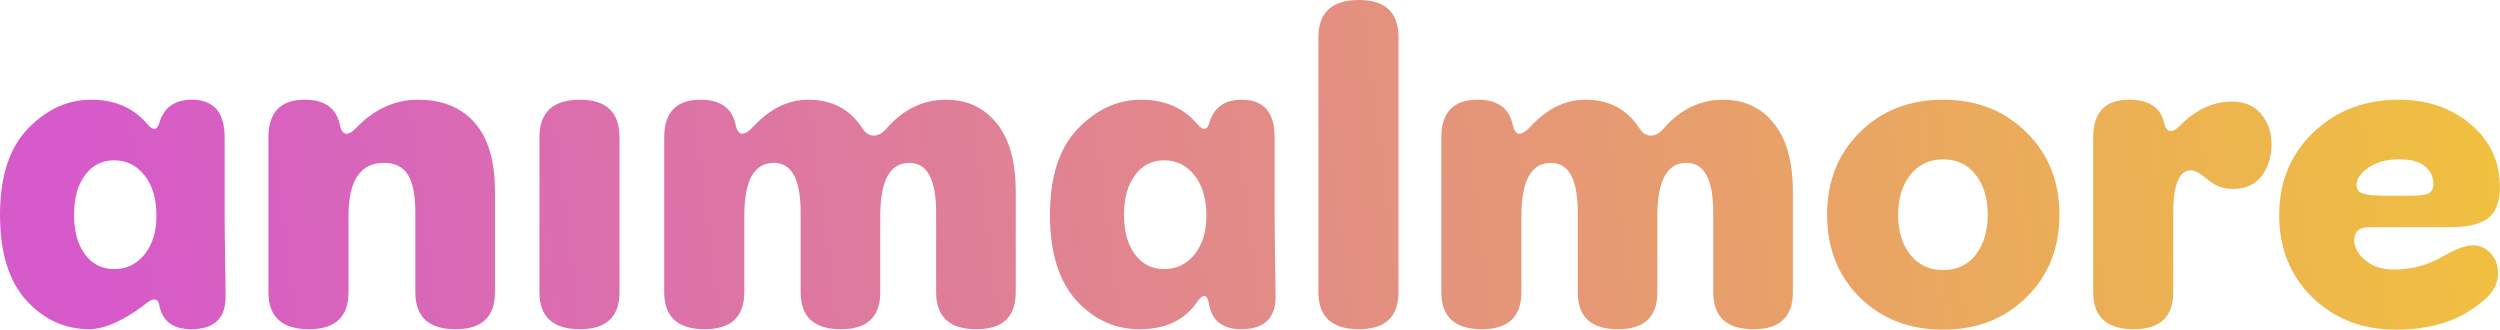 <svg width="273" height="36" viewBox="0 0 273 36" fill="none" xmlns="http://www.w3.org/2000/svg">
<path d="M9.788 35.949C7.076 35.949 4.763 34.889 2.847 32.769C0.949 30.649 0 27.545 0 23.457C0 19.285 1.017 16.147 3.051 14.044C5.085 11.941 7.381 10.889 9.94 10.889C12.55 10.889 14.601 11.78 16.093 13.56C16.754 14.324 17.203 14.23 17.44 13.281C17.965 11.686 19.135 10.889 20.948 10.889C23.338 10.889 24.533 12.263 24.533 15.011V23.559C24.533 24.916 24.55 26.502 24.584 28.317C24.618 30.114 24.635 31.48 24.635 32.413C24.635 34.77 23.381 35.949 20.872 35.949C18.889 35.949 17.728 35.067 17.389 33.303C17.186 32.048 15.94 33.151 15.94 33.151C15.94 33.151 12.534 35.949 9.788 35.949ZM12.457 29.385C13.813 29.385 14.923 28.851 15.788 27.782C16.652 26.697 17.084 25.289 17.084 23.559C17.084 21.71 16.652 20.243 15.788 19.158C14.923 18.055 13.813 17.504 12.457 17.504C11.135 17.504 10.076 18.047 9.279 19.132C8.483 20.201 8.084 21.642 8.084 23.457C8.084 25.255 8.483 26.697 9.279 27.782C10.076 28.851 11.135 29.385 12.457 29.385Z" fill="url(#paint0_linear_1_289)"/>
<path d="M33.736 35.949C30.787 35.949 29.312 34.601 29.312 31.904V23.457V15.011C29.312 12.263 30.634 10.889 33.279 10.889C35.465 10.889 36.745 11.813 37.117 13.662C37.389 14.883 38.05 14.917 39.1 13.764C41.016 11.847 43.202 10.889 45.659 10.889C48.303 10.889 50.363 11.729 51.837 13.408C53.312 15.07 54.049 17.589 54.049 20.964V31.904C54.049 34.618 52.608 35.966 49.727 35.949C46.812 35.949 45.354 34.601 45.354 31.904V23.203C45.354 21.32 45.083 19.946 44.541 19.081C43.998 18.216 43.126 17.784 41.922 17.784C39.346 17.784 38.058 19.709 38.058 23.559V31.904C38.058 34.601 36.617 35.949 33.736 35.949Z" fill="url(#paint1_linear_1_289)"/>
<path d="M63.328 35.949C60.379 35.949 58.905 34.601 58.905 31.904V23.457V15.011C58.905 12.263 60.379 10.889 63.328 10.889C66.21 10.889 67.65 12.263 67.65 15.011V23.457V31.904C67.65 34.601 66.21 35.949 63.328 35.949Z" fill="url(#paint2_linear_1_289)"/>
<path d="M76.955 35.949C74.006 35.949 72.531 34.601 72.531 31.904V23.457V15.011C72.531 12.263 73.853 10.889 76.497 10.889C78.684 10.889 79.963 11.813 80.336 13.662C80.607 14.883 81.268 14.917 82.319 13.764C84.116 11.847 86.099 10.889 88.268 10.889C90.844 10.889 92.802 11.915 94.141 13.967C94.48 14.527 94.903 14.807 95.412 14.807C95.92 14.807 96.42 14.51 96.912 13.917C98.709 11.898 100.844 10.889 103.318 10.889C105.607 10.889 107.445 11.746 108.835 13.459C110.225 15.155 110.92 17.657 110.92 20.964V31.904C110.92 34.618 109.479 35.966 106.598 35.949C103.683 35.949 102.225 34.601 102.225 31.904V23.203C102.225 19.59 101.251 17.784 99.302 17.784C97.217 17.784 96.158 19.658 96.124 23.406V31.904C96.124 34.618 94.683 35.966 91.802 35.949C88.887 35.949 87.429 34.601 87.429 31.904V23.203C87.429 19.59 86.455 17.784 84.506 17.784C82.353 17.784 81.277 19.709 81.277 23.559V31.904C81.277 34.601 79.836 35.949 76.955 35.949Z" fill="url(#paint3_linear_1_289)"/>
<path d="M124.445 35.949C121.733 35.949 119.42 34.889 117.504 32.769C115.606 30.649 114.657 27.545 114.657 23.457C114.657 19.285 115.674 16.147 117.708 14.044C119.742 11.941 122.038 10.889 124.597 10.889C127.207 10.889 129.258 11.78 130.75 13.56C131.411 14.324 131.86 14.23 132.097 13.281C132.623 11.686 133.792 10.889 135.605 10.889C137.995 10.889 139.19 12.263 139.19 15.011V23.559C139.19 24.916 139.207 26.502 139.241 28.317C139.275 30.114 139.292 31.48 139.292 32.413C139.292 34.77 138.038 35.949 135.529 35.949C133.546 35.949 132.385 35.067 132.046 33.303C131.843 32.048 131.36 31.997 130.597 33.151C129.241 35.016 127.191 35.949 124.445 35.949ZM127.114 29.385C128.47 29.385 129.58 28.851 130.445 27.782C131.309 26.697 131.741 25.289 131.741 23.559C131.741 21.71 131.309 20.243 130.445 19.158C129.58 18.055 128.47 17.504 127.114 17.504C125.792 17.504 124.733 18.047 123.936 19.132C123.14 20.201 122.742 21.642 122.742 23.457C122.742 25.255 123.14 26.697 123.936 27.782C124.733 28.851 125.792 29.385 127.114 29.385Z" fill="url(#paint4_linear_1_289)"/>
<path d="M148.393 35.949C145.444 35.949 143.97 34.601 143.97 31.904V17.987V4.071C143.97 1.357 145.444 0 148.393 0C151.274 0 152.715 1.357 152.715 4.071V17.987V31.904C152.715 34.601 151.274 35.949 148.393 35.949Z" fill="url(#paint5_linear_1_289)"/>
<path d="M161.816 35.949C158.867 35.949 157.393 34.601 157.393 31.904V23.457V15.011C157.393 12.263 158.715 10.889 161.359 10.889C163.545 10.889 164.825 11.813 165.198 13.662C165.469 14.883 166.13 14.917 167.181 13.764C168.977 11.847 170.96 10.889 173.13 10.889C175.706 10.889 177.663 11.915 179.002 13.967C179.341 14.527 179.765 14.807 180.273 14.807C180.782 14.807 181.282 14.51 181.773 13.917C183.57 11.898 185.705 10.889 188.18 10.889C190.468 10.889 192.307 11.746 193.697 13.459C195.087 15.155 195.781 17.657 195.781 20.964V31.904C195.781 34.618 194.341 35.966 191.46 35.949C188.544 35.949 187.087 34.601 187.087 31.904V23.203C187.087 19.59 186.112 17.784 184.163 17.784C182.078 17.784 181.019 19.658 180.985 23.406V31.904C180.985 34.618 179.545 35.966 176.663 35.949C173.748 35.949 172.291 34.601 172.291 31.904V23.203C172.291 19.59 171.316 17.784 169.367 17.784C167.215 17.784 166.138 19.709 166.138 23.559V31.904C166.138 34.601 164.698 35.949 161.816 35.949Z" fill="url(#paint6_linear_1_289)"/>
<path d="M221.281 32.464C218.891 34.821 215.857 36 212.179 36C208.501 36 205.467 34.821 203.078 32.464C200.705 30.106 199.519 27.104 199.519 23.457C199.519 19.811 200.705 16.808 203.078 14.451C205.467 12.076 208.501 10.889 212.179 10.889C215.857 10.889 218.891 12.076 221.281 14.451C223.687 16.808 224.891 19.811 224.891 23.457C224.891 27.104 223.687 30.106 221.281 32.464ZM212.179 29.487C213.705 29.487 214.899 28.927 215.764 27.808C216.628 26.671 217.06 25.221 217.06 23.457C217.06 21.676 216.628 20.226 215.764 19.107C214.899 17.97 213.705 17.402 212.179 17.402C210.688 17.402 209.493 17.97 208.595 19.107C207.713 20.226 207.273 21.676 207.273 23.457C207.273 25.221 207.713 26.671 208.595 27.808C209.493 28.927 210.688 29.487 212.179 29.487Z" fill="url(#paint7_linear_1_289)"/>
<path d="M233 35.949C230.051 35.949 228.577 34.601 228.577 31.904V23.457V15.011C228.577 12.263 229.882 10.889 232.492 10.889C234.678 10.889 235.958 11.746 236.331 13.459C236.602 14.527 237.195 14.595 238.11 13.662C239.805 11.966 241.661 11.11 243.678 11.093C245.102 11.093 246.186 11.55 246.932 12.466C247.678 13.365 248.051 14.459 248.051 15.748C248.051 17.105 247.695 18.259 246.983 19.209C246.271 20.158 245.203 20.633 243.78 20.633C242.78 20.633 241.882 20.294 241.085 19.616C240.288 18.937 239.678 18.598 239.254 18.598C237.966 18.598 237.322 20.15 237.322 23.254V31.904C237.322 34.601 235.882 35.949 233 35.949Z" fill="url(#paint8_linear_1_289)"/>
<path d="M270.652 33.252C268.33 35.084 265.33 36 261.652 36C257.974 36 254.923 34.821 252.5 32.464C250.093 30.106 248.89 27.121 248.89 23.508C248.89 19.861 250.127 16.851 252.601 14.476C255.093 12.085 258.211 10.889 261.957 10.889C265.076 10.889 267.694 11.788 269.813 13.586C271.931 15.367 272.991 17.665 272.991 20.481C272.991 22.007 272.575 23.11 271.745 23.788C270.914 24.466 269.508 24.806 267.525 24.806H258.728C257.61 24.806 257.059 25.306 257.076 26.307C257.144 27.138 257.576 27.867 258.372 28.495C259.169 29.122 260.177 29.436 261.398 29.436C263.415 29.436 265.271 28.919 266.965 27.884C268.253 27.155 269.279 26.79 270.042 26.79C270.804 26.79 271.448 27.078 271.974 27.655C272.516 28.215 272.787 28.953 272.787 29.869C272.787 31.124 272.075 32.252 270.652 33.252ZM260.508 21.371H263.152C264.186 21.371 264.872 21.286 265.211 21.117C265.55 20.93 265.72 20.582 265.72 20.073C265.72 19.276 265.406 18.632 264.779 18.14C264.152 17.648 263.279 17.402 262.16 17.402C260.771 17.368 259.618 17.657 258.703 18.267C257.788 18.878 257.33 19.531 257.33 20.226C257.33 20.65 257.55 20.947 257.991 21.117C258.449 21.286 259.288 21.371 260.508 21.371Z" fill="url(#paint9_linear_1_289)"/>
<defs>
<linearGradient id="paint0_linear_1_289" x1="13" y1="36" x2="321.5" y2="-2.5" gradientUnits="userSpaceOnUse">
<stop stop-color="#D65AC9"/>
<stop offset="1" stop-color="#F5D424"/>
</linearGradient>
<linearGradient id="paint1_linear_1_289" x1="13" y1="36" x2="321.5" y2="-2.5" gradientUnits="userSpaceOnUse">
<stop stop-color="#D65AC9"/>
<stop offset="1" stop-color="#F5D424"/>
</linearGradient>
<linearGradient id="paint2_linear_1_289" x1="13" y1="36" x2="321.5" y2="-2.5" gradientUnits="userSpaceOnUse">
<stop stop-color="#D65AC9"/>
<stop offset="1" stop-color="#F5D424"/>
</linearGradient>
<linearGradient id="paint3_linear_1_289" x1="13" y1="36" x2="321.5" y2="-2.5" gradientUnits="userSpaceOnUse">
<stop stop-color="#D65AC9"/>
<stop offset="1" stop-color="#F5D424"/>
</linearGradient>
<linearGradient id="paint4_linear_1_289" x1="13" y1="36" x2="321.5" y2="-2.5" gradientUnits="userSpaceOnUse">
<stop stop-color="#D65AC9"/>
<stop offset="1" stop-color="#F5D424"/>
</linearGradient>
<linearGradient id="paint5_linear_1_289" x1="13" y1="36" x2="321.5" y2="-2.5" gradientUnits="userSpaceOnUse">
<stop stop-color="#D65AC9"/>
<stop offset="1" stop-color="#F5D424"/>
</linearGradient>
<linearGradient id="paint6_linear_1_289" x1="13" y1="36" x2="321.5" y2="-2.5" gradientUnits="userSpaceOnUse">
<stop stop-color="#D65AC9"/>
<stop offset="1" stop-color="#F5D424"/>
</linearGradient>
<linearGradient id="paint7_linear_1_289" x1="13" y1="36" x2="321.5" y2="-2.5" gradientUnits="userSpaceOnUse">
<stop stop-color="#D65AC9"/>
<stop offset="1" stop-color="#F5D424"/>
</linearGradient>
<linearGradient id="paint8_linear_1_289" x1="13" y1="36" x2="321.5" y2="-2.5" gradientUnits="userSpaceOnUse">
<stop stop-color="#D65AC9"/>
<stop offset="1" stop-color="#F5D424"/>
</linearGradient>
<linearGradient id="paint9_linear_1_289" x1="13" y1="36" x2="321.5" y2="-2.5" gradientUnits="userSpaceOnUse">
<stop stop-color="#D65AC9"/>
<stop offset="1" stop-color="#F5D424"/>
</linearGradient>
</defs>
</svg>
